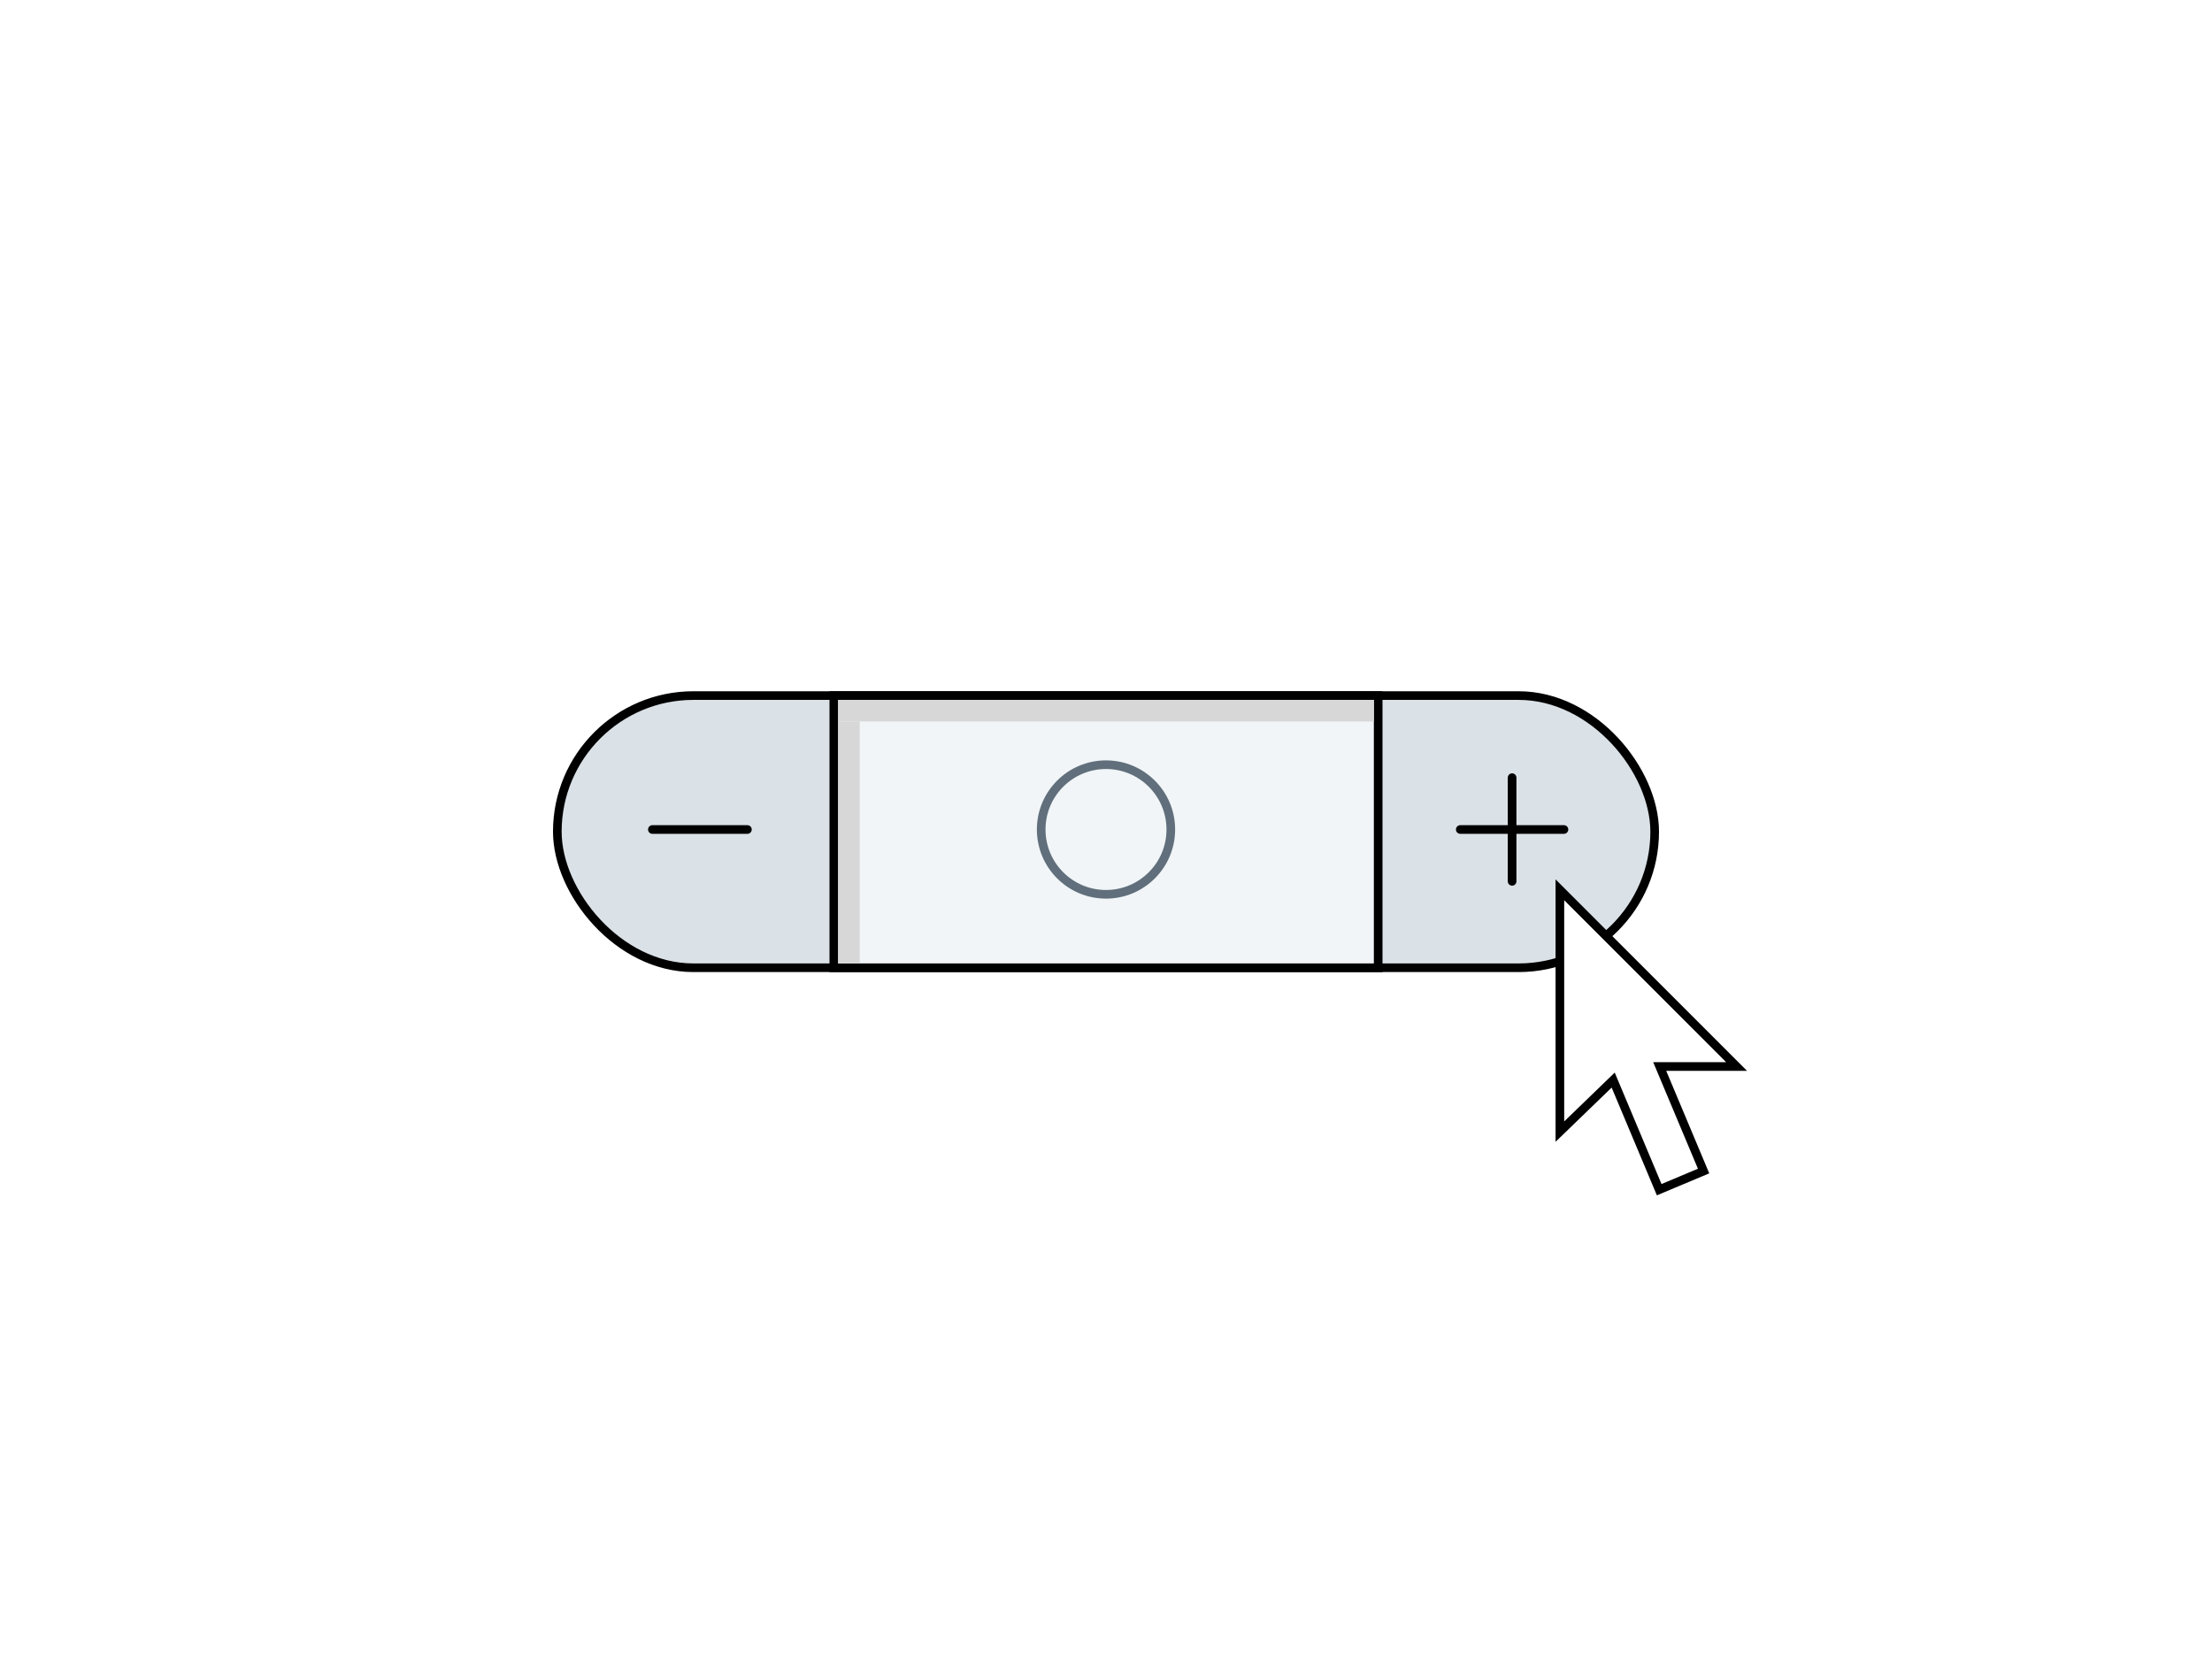 <svg width="512" height="384" viewBox="0 0 512 384" fill="none" xmlns="http://www.w3.org/2000/svg">
<rect width="512" height="384" fill="white"/>
<rect x="129" y="161" width="254" height="63" rx="31.5" fill="#DAE1E7" stroke="black" stroke-width="2"/>
<rect x="193" y="161" width="126" height="63" fill="#F1F5F8" stroke="black" stroke-width="2"/>
<rect x="194" y="167" width="5" height="56" fill="#D7D7D7"/>
<circle cx="256" cy="192" r="15" stroke="#606F7B" stroke-width="2"/>
<path d="M338 192H362M350 180L350 204" stroke="black" stroke-width="2" stroke-linecap="round" stroke-linejoin="round"/>
<line x1="151" y1="192" x2="173" y2="192" stroke="black" stroke-width="2" stroke-linecap="round"/>
<path d="M384.162 246.857H399.543H401.957L400.25 245.15L362.764 207.664L361.057 205.957V208.372V259.572V261.929L362.752 260.291L373.396 250.001L383.659 274.448L384.046 275.37L384.968 274.983L393.399 271.444L394.321 271.057L393.934 270.134L384.162 246.857Z" fill="white" stroke="black" stroke-width="2"/>
<rect x="194" y="162" width="124" height="5" fill="#D7D7D7"/>
</svg>
